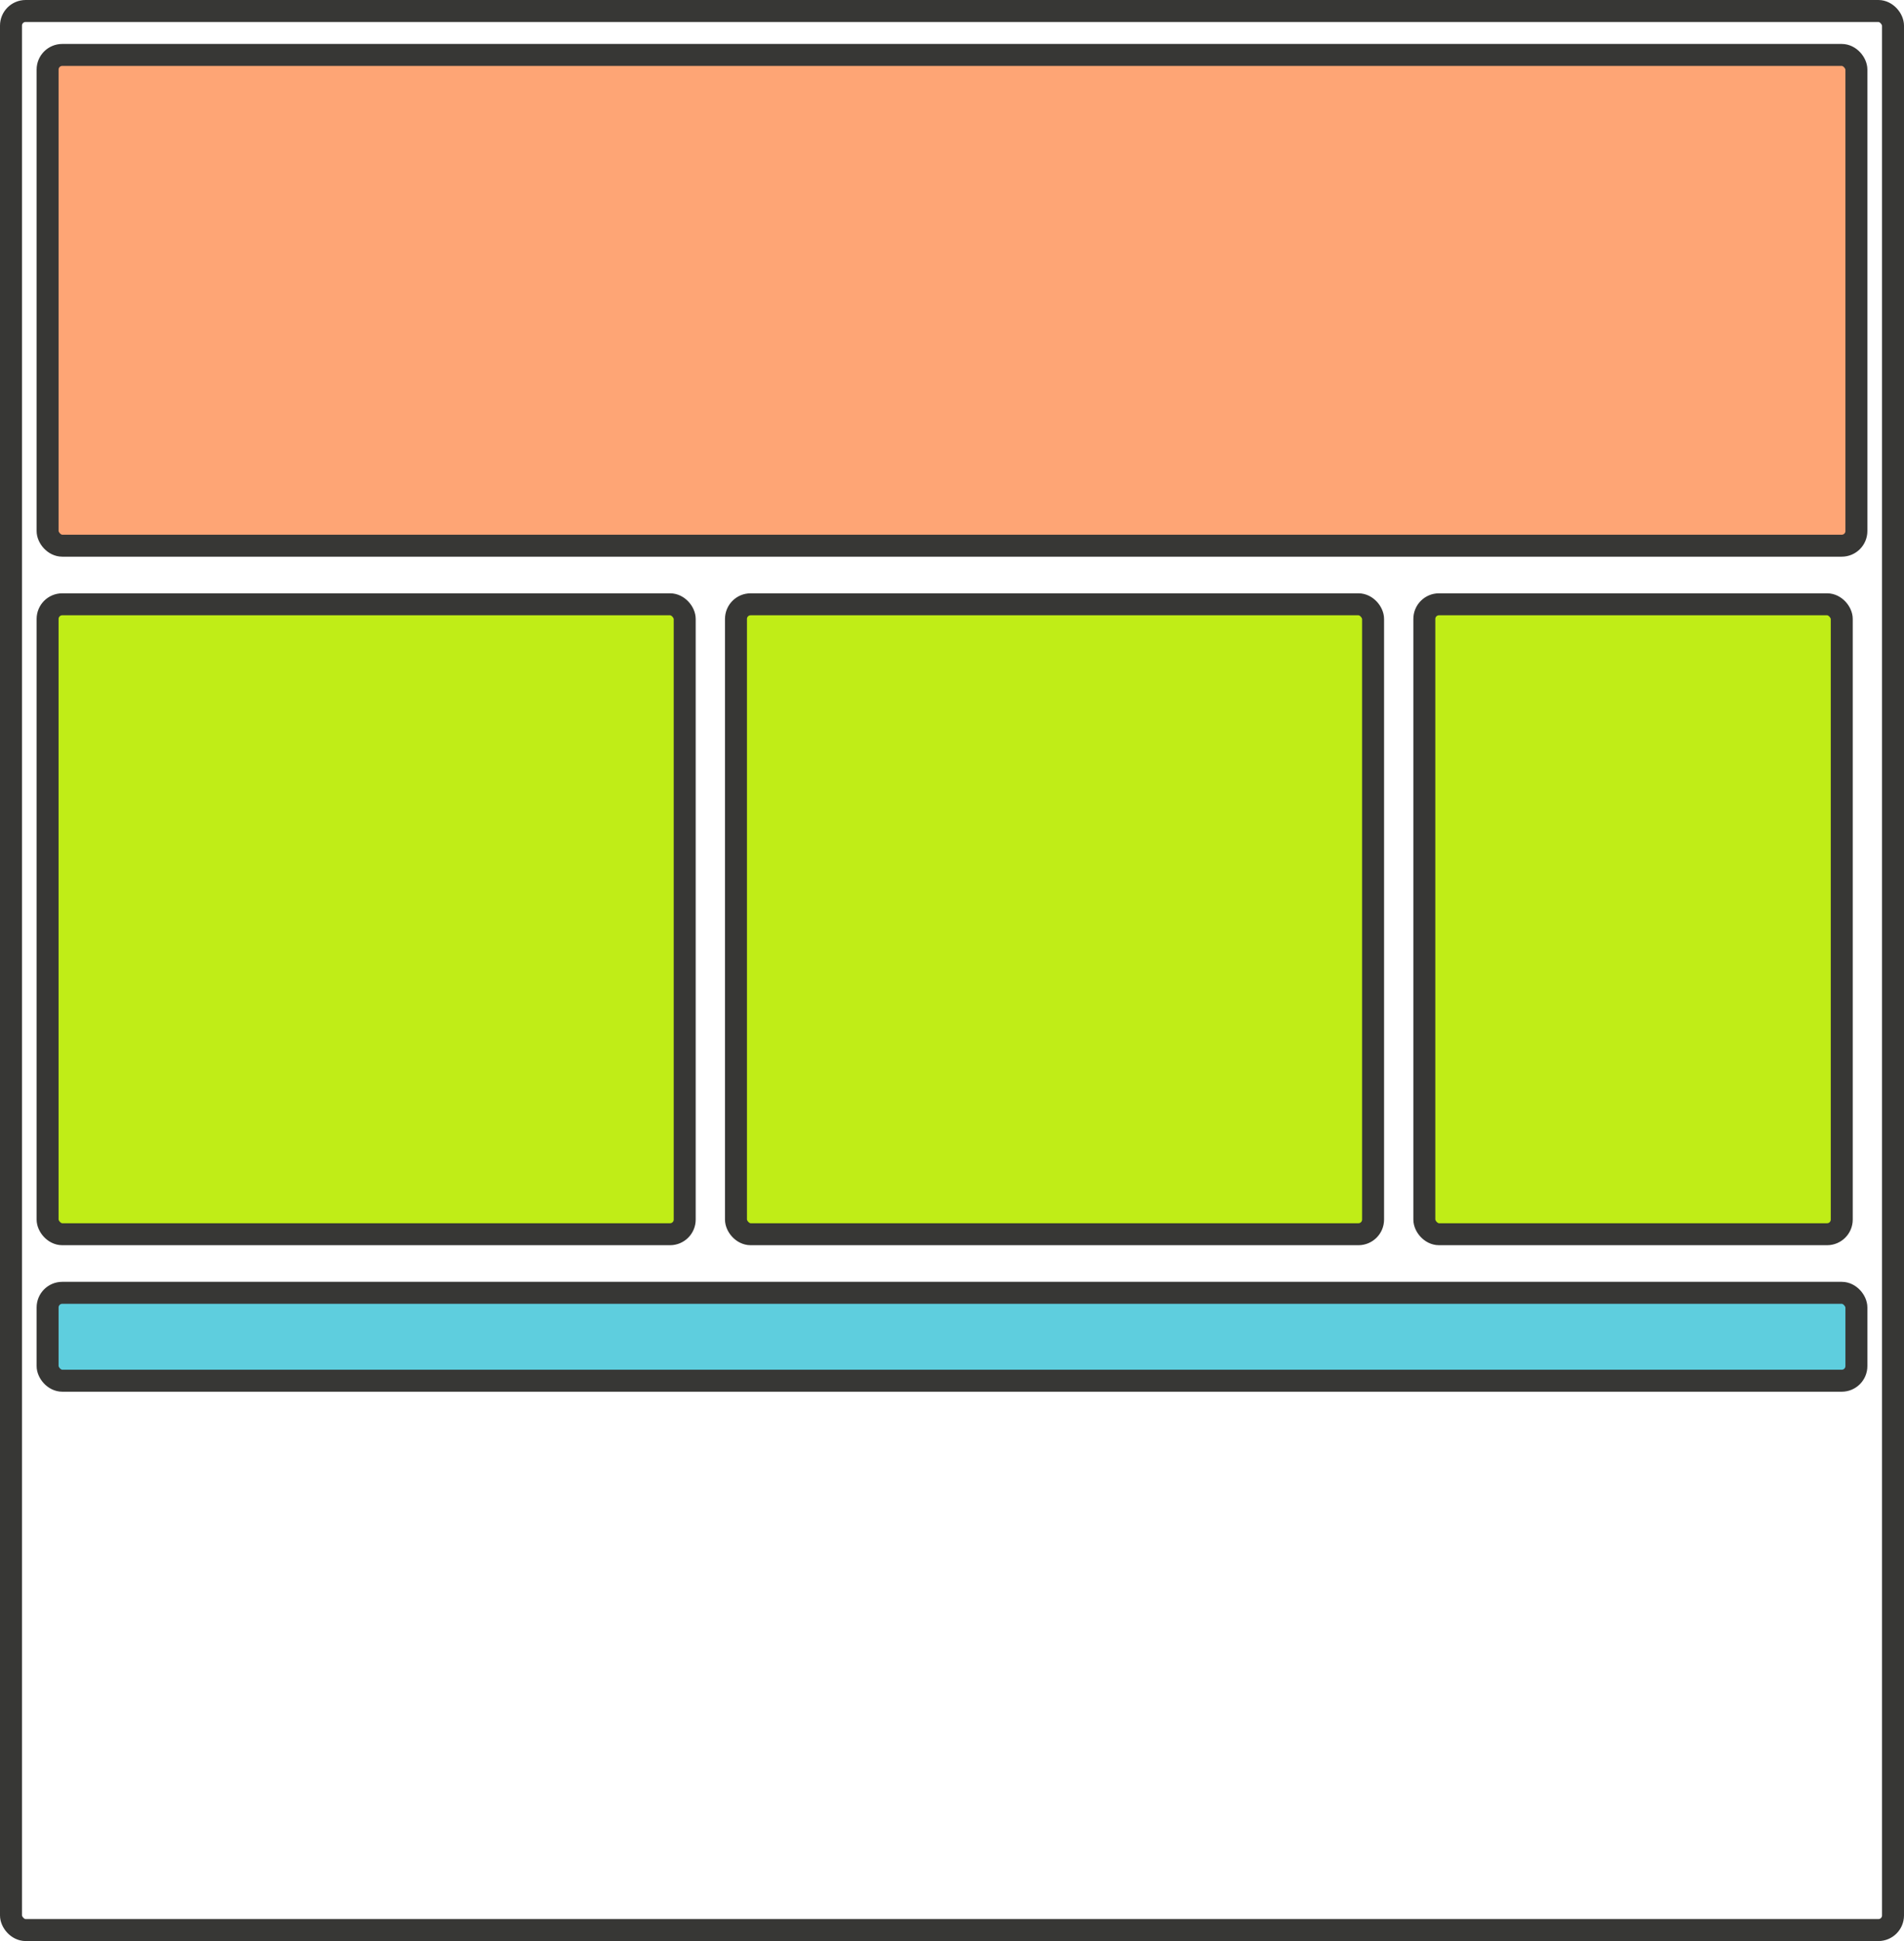 
<svg width="260px" height="265px" viewBox="0 0 260 265" version="1.1" xmlns="http://www.w3.org/2000/svg" xmlns:xlink="http://www.w3.org/1999/xlink">
    <g id="Page-1" stroke="none" stroke-width="1" fill="none" fill-rule="evenodd">
        <g id="Table-ie" fill-rule="nonzero" stroke="#373735" stroke-width="3">
            <rect id="Rectangle" fill-opacity="0" fill="#D8D8D8" x="1.5" y="1.5" width="257" height="262" rx="2"></rect>
            <rect id="Rectangle" fill="#FEA575" x="6.5" y="7.5" width="247" height="67" rx="2"></rect>
            <rect id="Rectangle" fill="#C0ED17" x="194.5" y="82.5" width="57" height="86" rx="2"></rect>
            <rect id="Rectangle" fill="#C0ED17" x="6.5" y="82.5" width="87" height="86" rx="2"></rect>
            <rect id="Rectangle" fill="#C0ED17" x="100.5" y="82.5" width="87" height="86" rx="2"></rect>
            <rect id="Rectangle" fill="#5ECEDE" x="6.5" y="176.5" width="247" height="12" rx="2"></rect>
        </g>
    </g>
</svg>